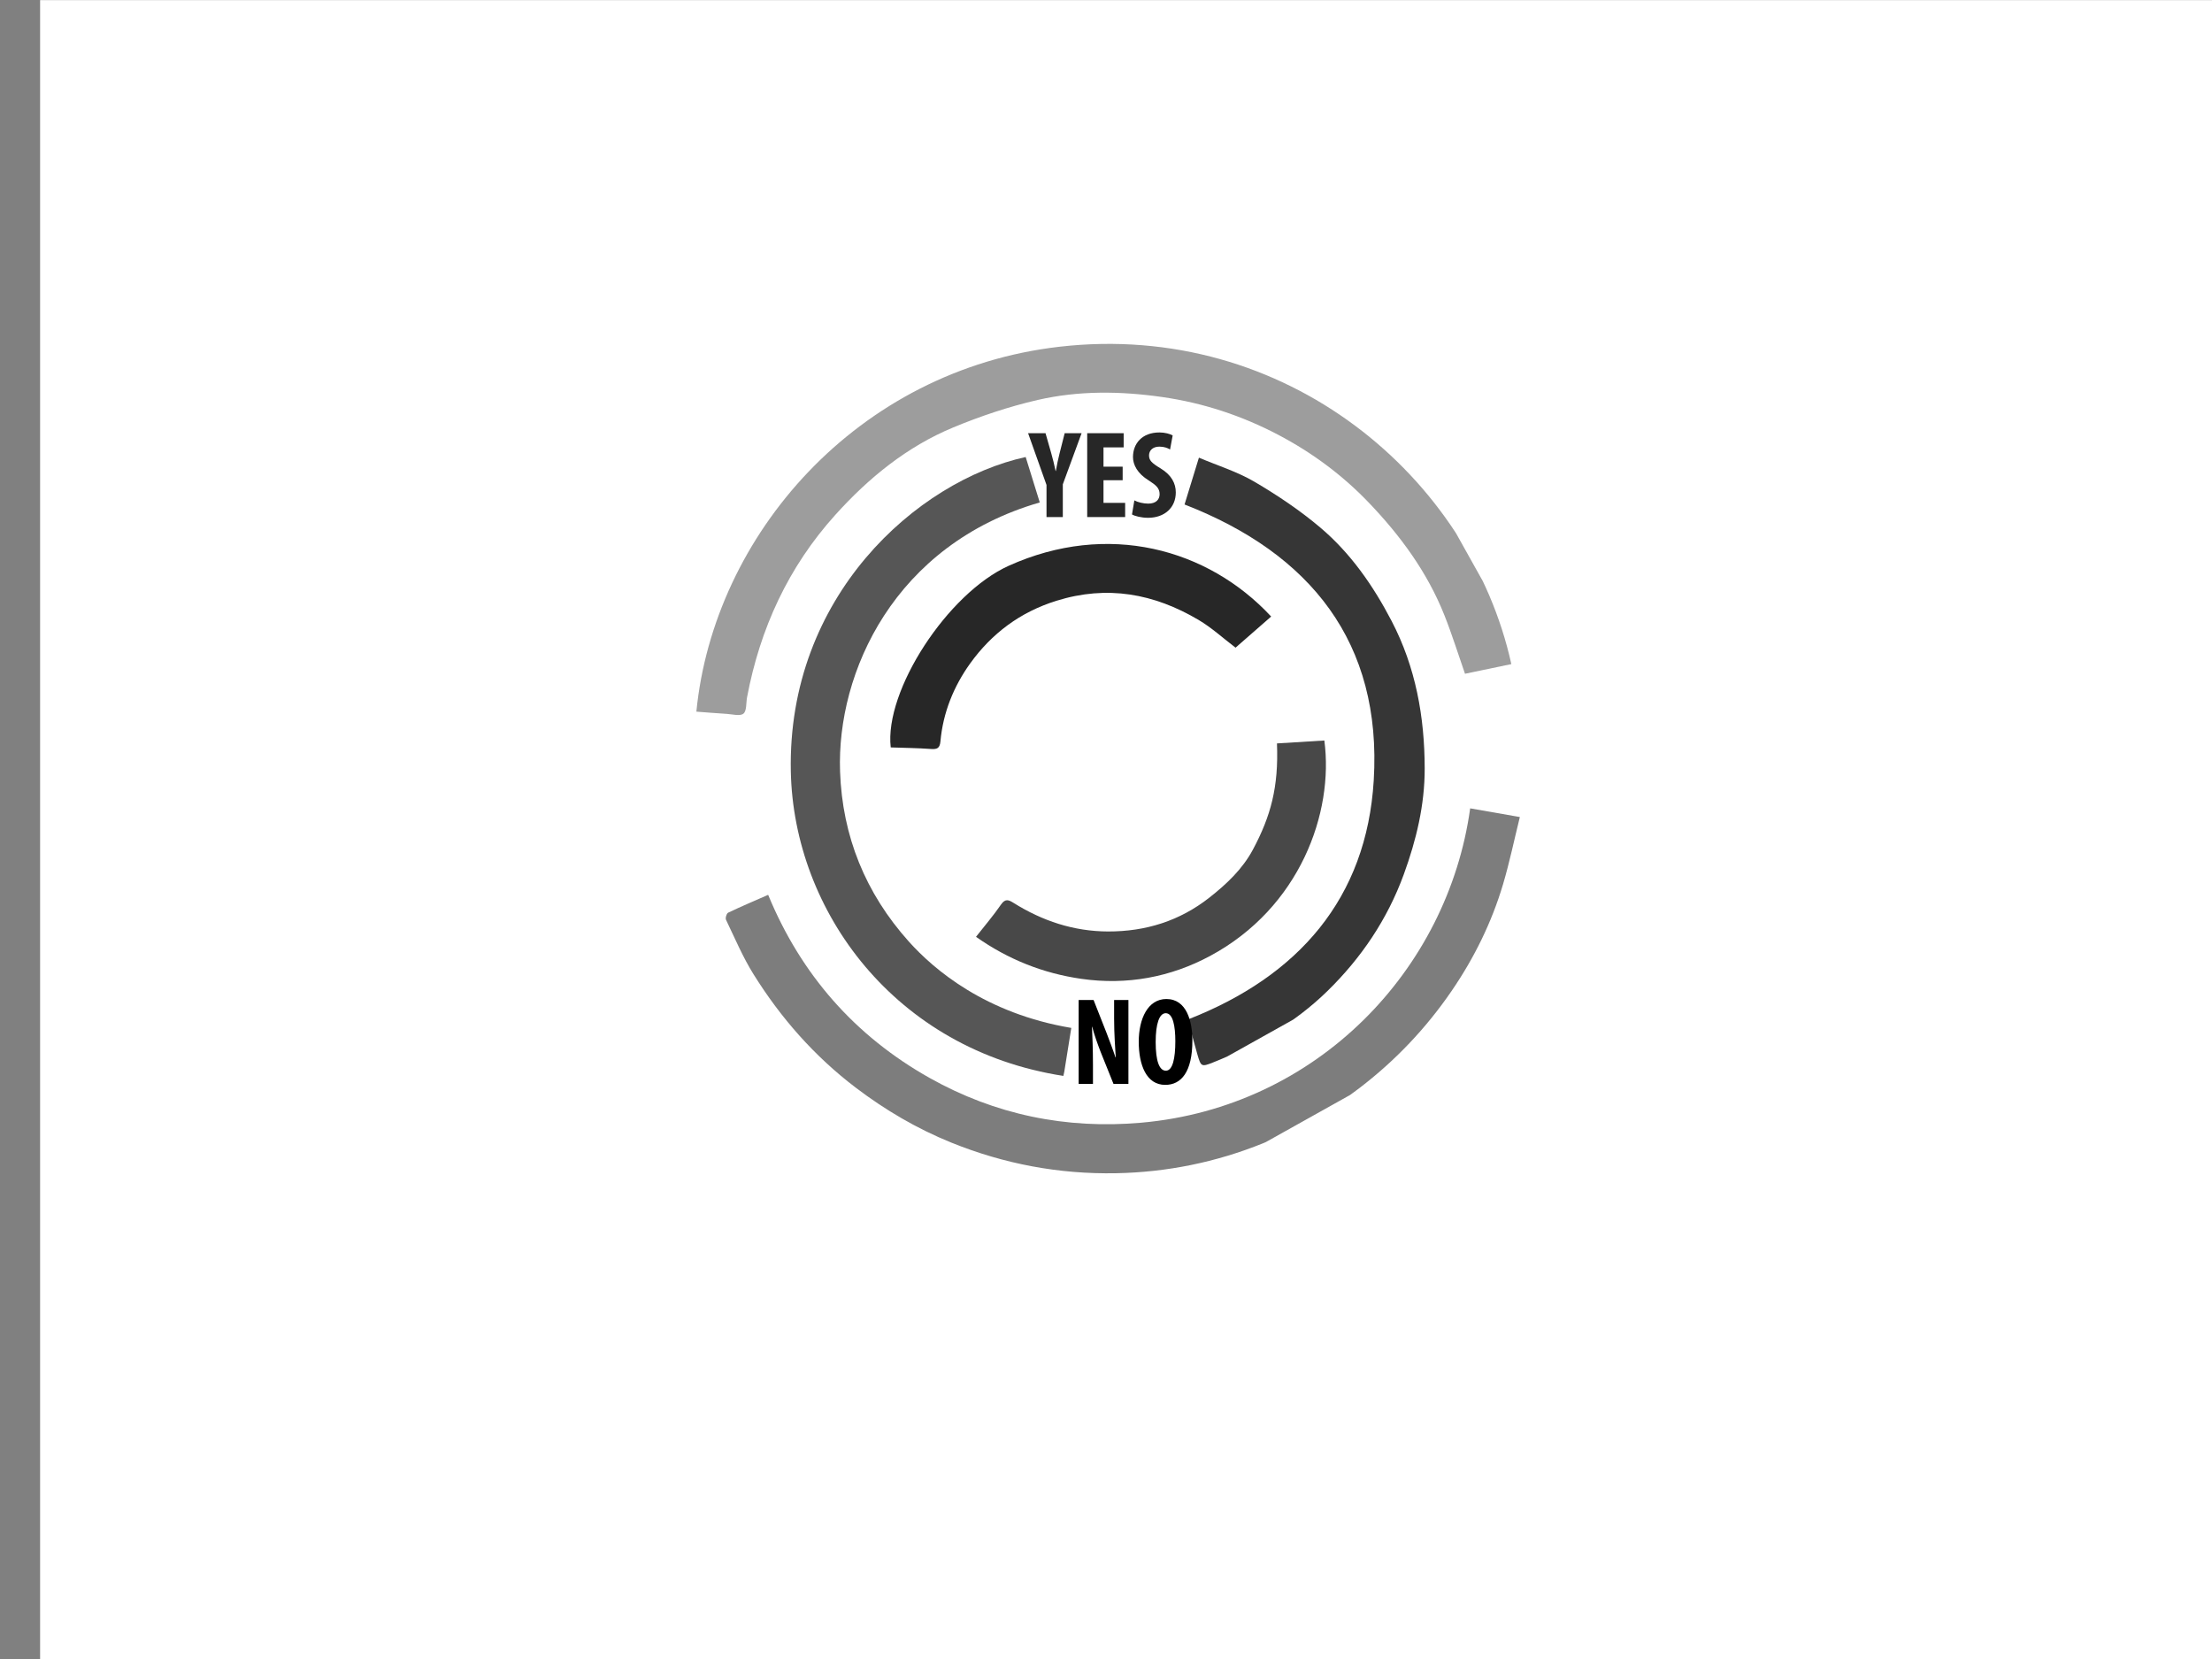 <?xml version="1.0" encoding="utf-8"?>
<!-- Generator: Adobe Illustrator 16.0.0, SVG Export Plug-In . SVG Version: 6.00 Build 0)  -->
<!DOCTYPE svg PUBLIC "-//W3C//DTD SVG 1.1//EN" "http://www.w3.org/Graphics/SVG/1.1/DTD/svg11.dtd">
<svg version="1.1" xmlns="http://www.w3.org/2000/svg" xmlns:xlink="http://www.w3.org/1999/xlink" x="0px" y="0px" width="1600px"
	 height="1200px" viewBox="0 0 1600 1200" enable-background="new 0 0 1600 1200" xml:space="preserve">
<rect x="0" y="0" width="1600" height="1200" fill="#808080" stroke="none"/>
<g id="Background_xA0_Image_1_">
	<g>
		<path fill-rule="evenodd" clip-rule="evenodd" fill="#FFFFFF" d="M1628.708,1200c-533.389,0-1066.527,0-1599.708,0
			c0-399.951,0-799.902,0-1199.927c533.215,0,1066.472,0,1599.708,0C1628.708,400,1628.708,800,1628.708,1200z"/>
	</g>
	<g>
		<path d="M780.22,784v-60.657h10.8l9.359,23.759c1.8,4.68,4.77,12.51,6.479,17.729h0.181c-0.36-6.39-1.17-16.92-1.17-28.079
			v-13.409h10.35V784h-10.8l-9.27-23.039c-1.98-5.13-4.771-12.779-6.12-18.27h-0.18c0.27,6.12,0.72,15.479,0.72,27.629V784H780.22z"
			/>
		<path d="M862.478,752.591c0,22.859-8.1,32.129-19.619,32.129c-13.77,0-19.169-14.579-19.169-31.229
			c0-16.56,6.569-30.869,19.979-30.869C858.338,722.622,862.478,738.731,862.478,752.591z M835.929,753.671
			c0,13.77,2.61,20.789,7.38,20.789c4.95,0,6.84-8.999,6.84-21.329c0-10.619-1.62-20.249-6.93-20.249
			C838.539,732.882,835.929,740.622,835.929,753.671z"/>
	</g>
</g>
<g id="Circle_xA0_Image_1_" opacity="0.604">
	<g>
		<defs>
			
				<rect id="SVGID_1_" x="500" y="247.318" transform="matrix(-0.488 -0.873 0.873 -0.488 712.288 1512.648)" width="600" height="600"/>
		</defs>
		<clipPath id="SVGID_2_">
			<use xlink:href="#SVGID_1_"  overflow="visible"/>
		</clipPath>
		<path clip-path="url(#SVGID_2_)" fill-rule="evenodd" clip-rule="evenodd" fill="#FFFFFF" d="M503.704,514.752
			c7.313,0.547,14.612,1.171,21.921,1.609c4.156,0.25,9.671,1.833,12.122-0.174c2.458-2.014,1.844-7.752,2.618-11.85
			c9.394-49.728,29.857-94.234,63.846-131.92c24.128-26.752,51.853-49.407,85.389-63.288c19.718-8.163,40.237-15.05,61.012-19.833
			c29.638-6.826,59.881-6.443,90.083-2.114c29.587,4.24,57.596,13.511,83.844,27.303c24.202,12.715,46.132,28.861,65.271,48.801
			c23.147,24.118,42.571,50.581,54.971,81.748c5.492,13.808,9.902,28.046,14.888,42.326c11.06-2.308,22.291-4.653,33.521-6.998
			c-29.767-135.121-162.916-248.395-326.843-229.556C619.856,267.64,516.229,387.201,503.704,514.752z M1063.415,584.705
			c-16.153,116.857-110.743,216.12-237.928,227.375c-54.328,4.808-105.82-5.79-153.177-32.438
			c-53.848-30.298-92.862-74.613-116.679-132.384c-9.83,4.313-19.486,8.393-28.937,12.902c-1.138,0.544-2.151,3.894-1.552,5.14
			c6.377,13.265,12.141,26.959,19.9,39.396c19.769,31.688,44.121,59.413,74.066,82.126c21.333,16.183,44.167,29.597,68.939,39.626
			c38.242,15.483,78.001,22.972,119.329,22.176c36.758-0.71,72.208-7.926,106.201-21.658c24.926-10.07,48.048-23.381,69.556-39.801
			c26.171-19.979,48.443-43.483,66.925-70.485c16.257-23.751,28.951-49.501,37.161-77.159c4.673-15.738,8.011-31.873,12.127-48.545
			C1086.209,588.683,1074.825,586.696,1063.415,584.705z"/>
		<path clip-path="url(#SVGID_2_)" fill-rule="evenodd" clip-rule="evenodd" fill="#5C5C5C" d="M503.704,514.752
			c12.525-127.551,116.152-247.112,262.642-263.947c163.927-18.838,297.077,94.435,326.843,229.556
			c-11.229,2.344-22.461,4.689-33.521,6.998c-4.985-14.28-9.396-28.519-14.888-42.326c-12.399-31.167-31.823-57.63-54.971-81.748
			c-19.139-19.94-41.068-36.086-65.271-48.801c-26.248-13.792-54.257-23.063-83.844-27.303c-30.202-4.33-60.446-4.712-90.083,2.114
			c-20.775,4.784-41.294,11.671-61.012,19.833c-33.536,13.881-61.261,36.536-85.389,63.288
			c-33.989,37.686-54.452,82.193-63.846,131.92c-0.774,4.098-0.16,9.836-2.618,11.85c-2.451,2.008-7.966,0.424-12.122,0.174
			C518.316,515.923,511.017,515.3,503.704,514.752z"/>
		<path clip-path="url(#SVGID_2_)" fill-rule="evenodd" clip-rule="evenodd" fill="#272727" d="M1063.415,584.705
			c11.41,1.992,22.794,3.978,35.931,6.271c-4.116,16.672-7.454,32.807-12.127,48.545c-8.21,27.658-20.904,53.408-37.161,77.159
			c-18.481,27.002-40.754,50.506-66.925,70.485c-21.508,16.42-44.63,29.73-69.556,39.801
			c-33.993,13.732-69.443,20.948-106.201,21.658c-41.328,0.796-81.087-6.692-119.329-22.176
			c-24.771-10.029-47.606-23.443-68.939-39.626c-29.945-22.713-54.297-50.438-74.066-82.126c-7.76-12.438-13.523-26.132-19.9-39.396
			c-0.599-1.246,0.414-4.596,1.552-5.14c9.451-4.51,19.107-8.589,28.937-12.902c23.817,57.771,62.832,102.086,116.679,132.384
			c47.357,26.647,98.849,37.245,153.177,32.438C952.672,800.824,1047.262,701.562,1063.415,584.705z"/>
	</g>
</g>
<g id="Circle_2_xA0_Image_1_" opacity="0.788">
	<g>
		<defs>
			
				<rect id="SVGID_3_" x="570" y="320" transform="matrix(-0.488 -0.873 0.873 -0.488 709.947 1516.638)" width="460" height="460"/>
		</defs>
		<clipPath id="SVGID_4_">
			<use xlink:href="#SVGID_3_"  overflow="visible"/>
		</clipPath>
		<path clip-path="url(#SVGID_4_)" fill-rule="evenodd" clip-rule="evenodd" fill="#292929" d="M774.901,743.519
			c-1.678,10.499-3.352,21.002-5.043,31.503c-0.175,1.084-0.459,2.151-0.688,3.205c-121.771-18.797-195.04-119.135-197.146-220.175
			c-2.635-126.414,90.853-210.113,169.874-227.482c3.392,10.929,6.792,21.891,10.197,32.861
			C646.912,393.872,605.14,486.349,607.638,558.017c1.633,46.844,18.403,88.094,49.743,123.037
			C675.699,701.481,712.888,733.113,774.901,743.519z"/>
		<path clip-path="url(#SVGID_4_)" fill-rule="evenodd" clip-rule="evenodd" d="M856.813,364.913
			c3.257-10.612,6.644-21.642,10.399-33.876c13.729,5.819,27.795,10.159,40.146,17.416c16.66,9.793,32.958,20.7,47.686,33.171
			c21.92,18.561,38.162,41.917,51.508,67.482c17.523,33.566,23.896,69.476,23.972,106.703c0.056,26.423-6.085,51.864-15.132,76.673
			c-11.846,32.486-30.774,60.475-55.254,84.395c-23.674,23.131-52.114,39.447-82.824,51.67c-8.279,3.293-8.627,2.986-11.181-5.749
			c-2.486-8.497-4.649-17.089-6.885-25.385c79.821-31.152,129.271-87.503,134.426-173.037
			C999.679,464.779,947.896,400.287,856.813,364.913z"/>
	</g>
</g>
<g id="Circle_3_xA0_Image_1_" opacity="0.847">
	<g>
		<path fill-rule="evenodd" clip-rule="evenodd" fill="#FFFFFF" d="M644.285,540.627c10.067,0.352,19.571,0.436,29.031,1.122
			c4.528,0.329,6.481-0.49,6.935-5.542c1.861-20.694,9.571-39.721,21.432-56.234c15.574-21.683,36.127-37.206,62.457-45.412
			c36.782-11.465,70.588-5.192,102.747,13.798c9.503,5.611,17.803,13.259,26.828,20.108c8.188-7.159,16.966-14.83,25.752-22.509
			c-45.899-49.365-118.352-68.963-189.841-36.718C685.456,429.163,639.591,499.506,644.285,540.627z M923.666,537.733
			c1.263,31.54-4.468,52.646-17.431,76.867c-7.506,14.022-18.868,24.747-31.334,34.567c-21.615,17.027-46.267,24.648-73.361,24.592
			c-24.777-0.054-47.542-7.592-68.476-20.718c-3.467-2.174-5.949-3.221-9.008,1.245c-5.406,7.888-11.686,15.179-18.084,23.337
			c23.14,16.293,48.287,26.367,76.104,30.381c33.011,4.763,64.572-1.142,93.26-16.559c64.888-34.875,89.598-103.593,82.597-155.825
			C946.688,536.314,935.409,537.01,923.666,537.733z"/>
		<path fill-rule="evenodd" clip-rule="evenodd" d="M644.285,540.627c-4.694-41.121,41.171-111.464,85.341-131.386
			c71.49-32.245,143.942-12.647,189.841,36.718c-8.786,7.679-17.563,15.35-25.752,22.509c-9.025-6.849-17.325-14.497-26.828-20.108
			c-32.159-18.991-65.965-25.263-102.747-13.798c-26.33,8.206-46.883,23.729-62.457,45.412c-11.86,16.513-19.57,35.54-21.432,56.234
			c-0.454,5.052-2.407,5.871-6.935,5.542C663.856,541.063,654.352,540.979,644.285,540.627z"/>
		<path fill-rule="evenodd" clip-rule="evenodd" fill="#272727" d="M923.666,537.733c11.743-0.724,23.022-1.419,34.267-2.112
			c7.001,52.232-17.709,120.95-82.597,155.825c-28.688,15.417-60.249,21.321-93.26,16.559
			c-27.817-4.014-52.964-14.088-76.104-30.381c6.398-8.158,12.678-15.449,18.084-23.337c3.06-4.466,5.541-3.419,9.008-1.245
			c20.934,13.126,43.698,20.664,68.476,20.718c27.095,0.057,51.746-7.564,73.361-24.592c12.466-9.82,23.828-20.545,31.334-34.567
			C919.198,590.379,924.929,569.273,923.666,537.733z"/>
	</g>
	<g>
		<path d="M756.97,374v-23.219l-13.32-37.438h12.6l4.14,14.49c1.08,3.87,2.25,8.37,3.15,12.869h0.18
			c0.72-4.41,1.71-8.819,2.79-13.139l3.6-14.22h12.24l-13.59,36.989V374H756.97z"/>
		<path d="M812.049,347.361h-13.859v16.379h15.659V374h-27.449v-60.658h26.369v10.26h-14.579v13.949h13.859V347.361z"/>
		<path d="M820.509,361.94c2.43,1.35,6.569,2.34,9.989,2.34c5.58,0,8.279-2.88,8.279-6.84c0-4.41-2.699-6.569-7.829-9.899
			c-8.28-5.04-11.43-11.43-11.43-16.919c0-9.719,6.479-17.819,19.169-17.819c3.96,0,7.74,1.08,9.54,2.16l-1.89,10.169
			c-1.71-1.08-4.32-2.07-7.74-2.07c-5.04,0-7.47,3.06-7.47,6.3c0,3.6,1.8,5.49,8.37,9.45c8.01,4.86,10.979,10.979,10.979,17.369
			c0,11.07-8.189,18.359-20.069,18.359c-4.86,0-9.63-1.26-11.609-2.43L820.509,361.94z"/>
	</g>
</g>
</svg>
